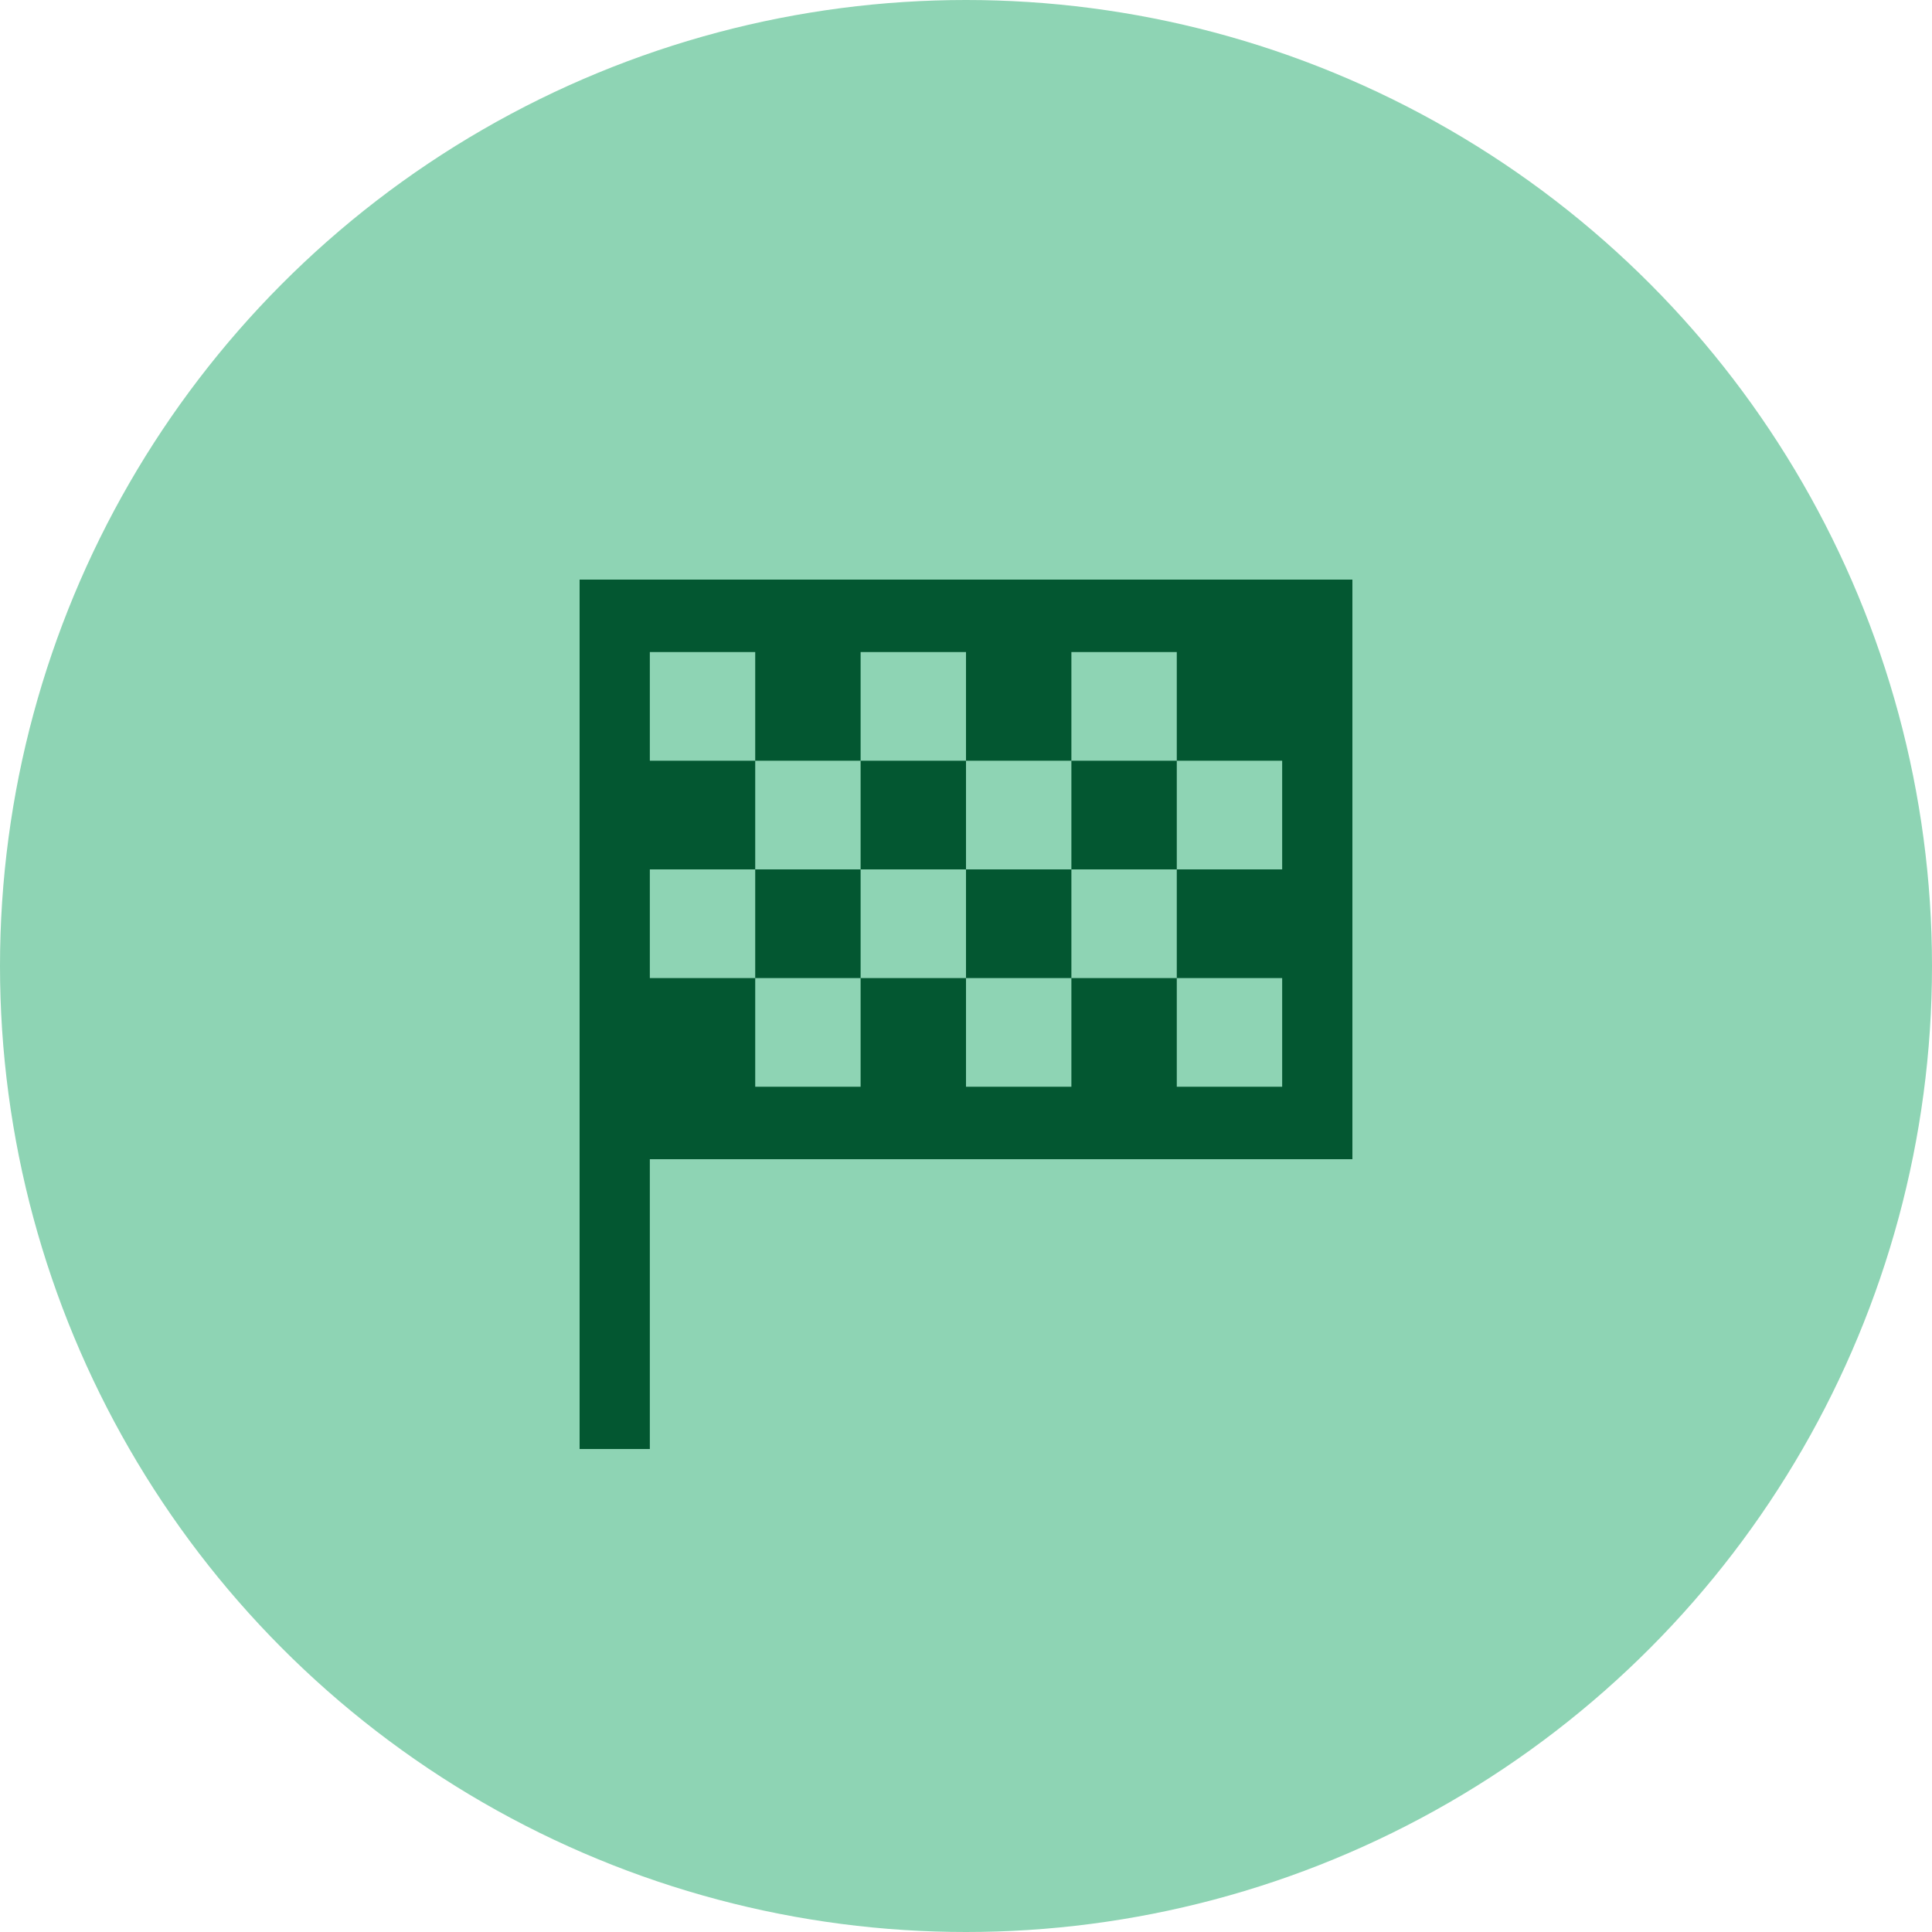 <svg width="40" height="40" viewBox="0 0 40 40" fill="none" xmlns="http://www.w3.org/2000/svg">
<circle cx="20" cy="20" r="20" fill="#8ED4B4"/>
<path d="M12 12V30H13.454V24H28V12H12ZM13.454 13.5H15.636V15.75H17.818V13.5H20V15.75H22.182V13.5H24.364V15.75H26.546V18H24.364V20.25H26.546V22.5H24.364V20.25H22.182V22.5H20V20.25H17.818V22.5H15.636V20.25H13.454V18H15.636V15.75H13.454V13.5ZM15.636 18V20.25H17.818V18H15.636ZM17.818 18H20V15.75H17.818V18ZM20 18V20.25H22.182V18H20ZM22.182 18H24.364V15.75H22.182V18Z" fill="#035731"/>
</svg>
